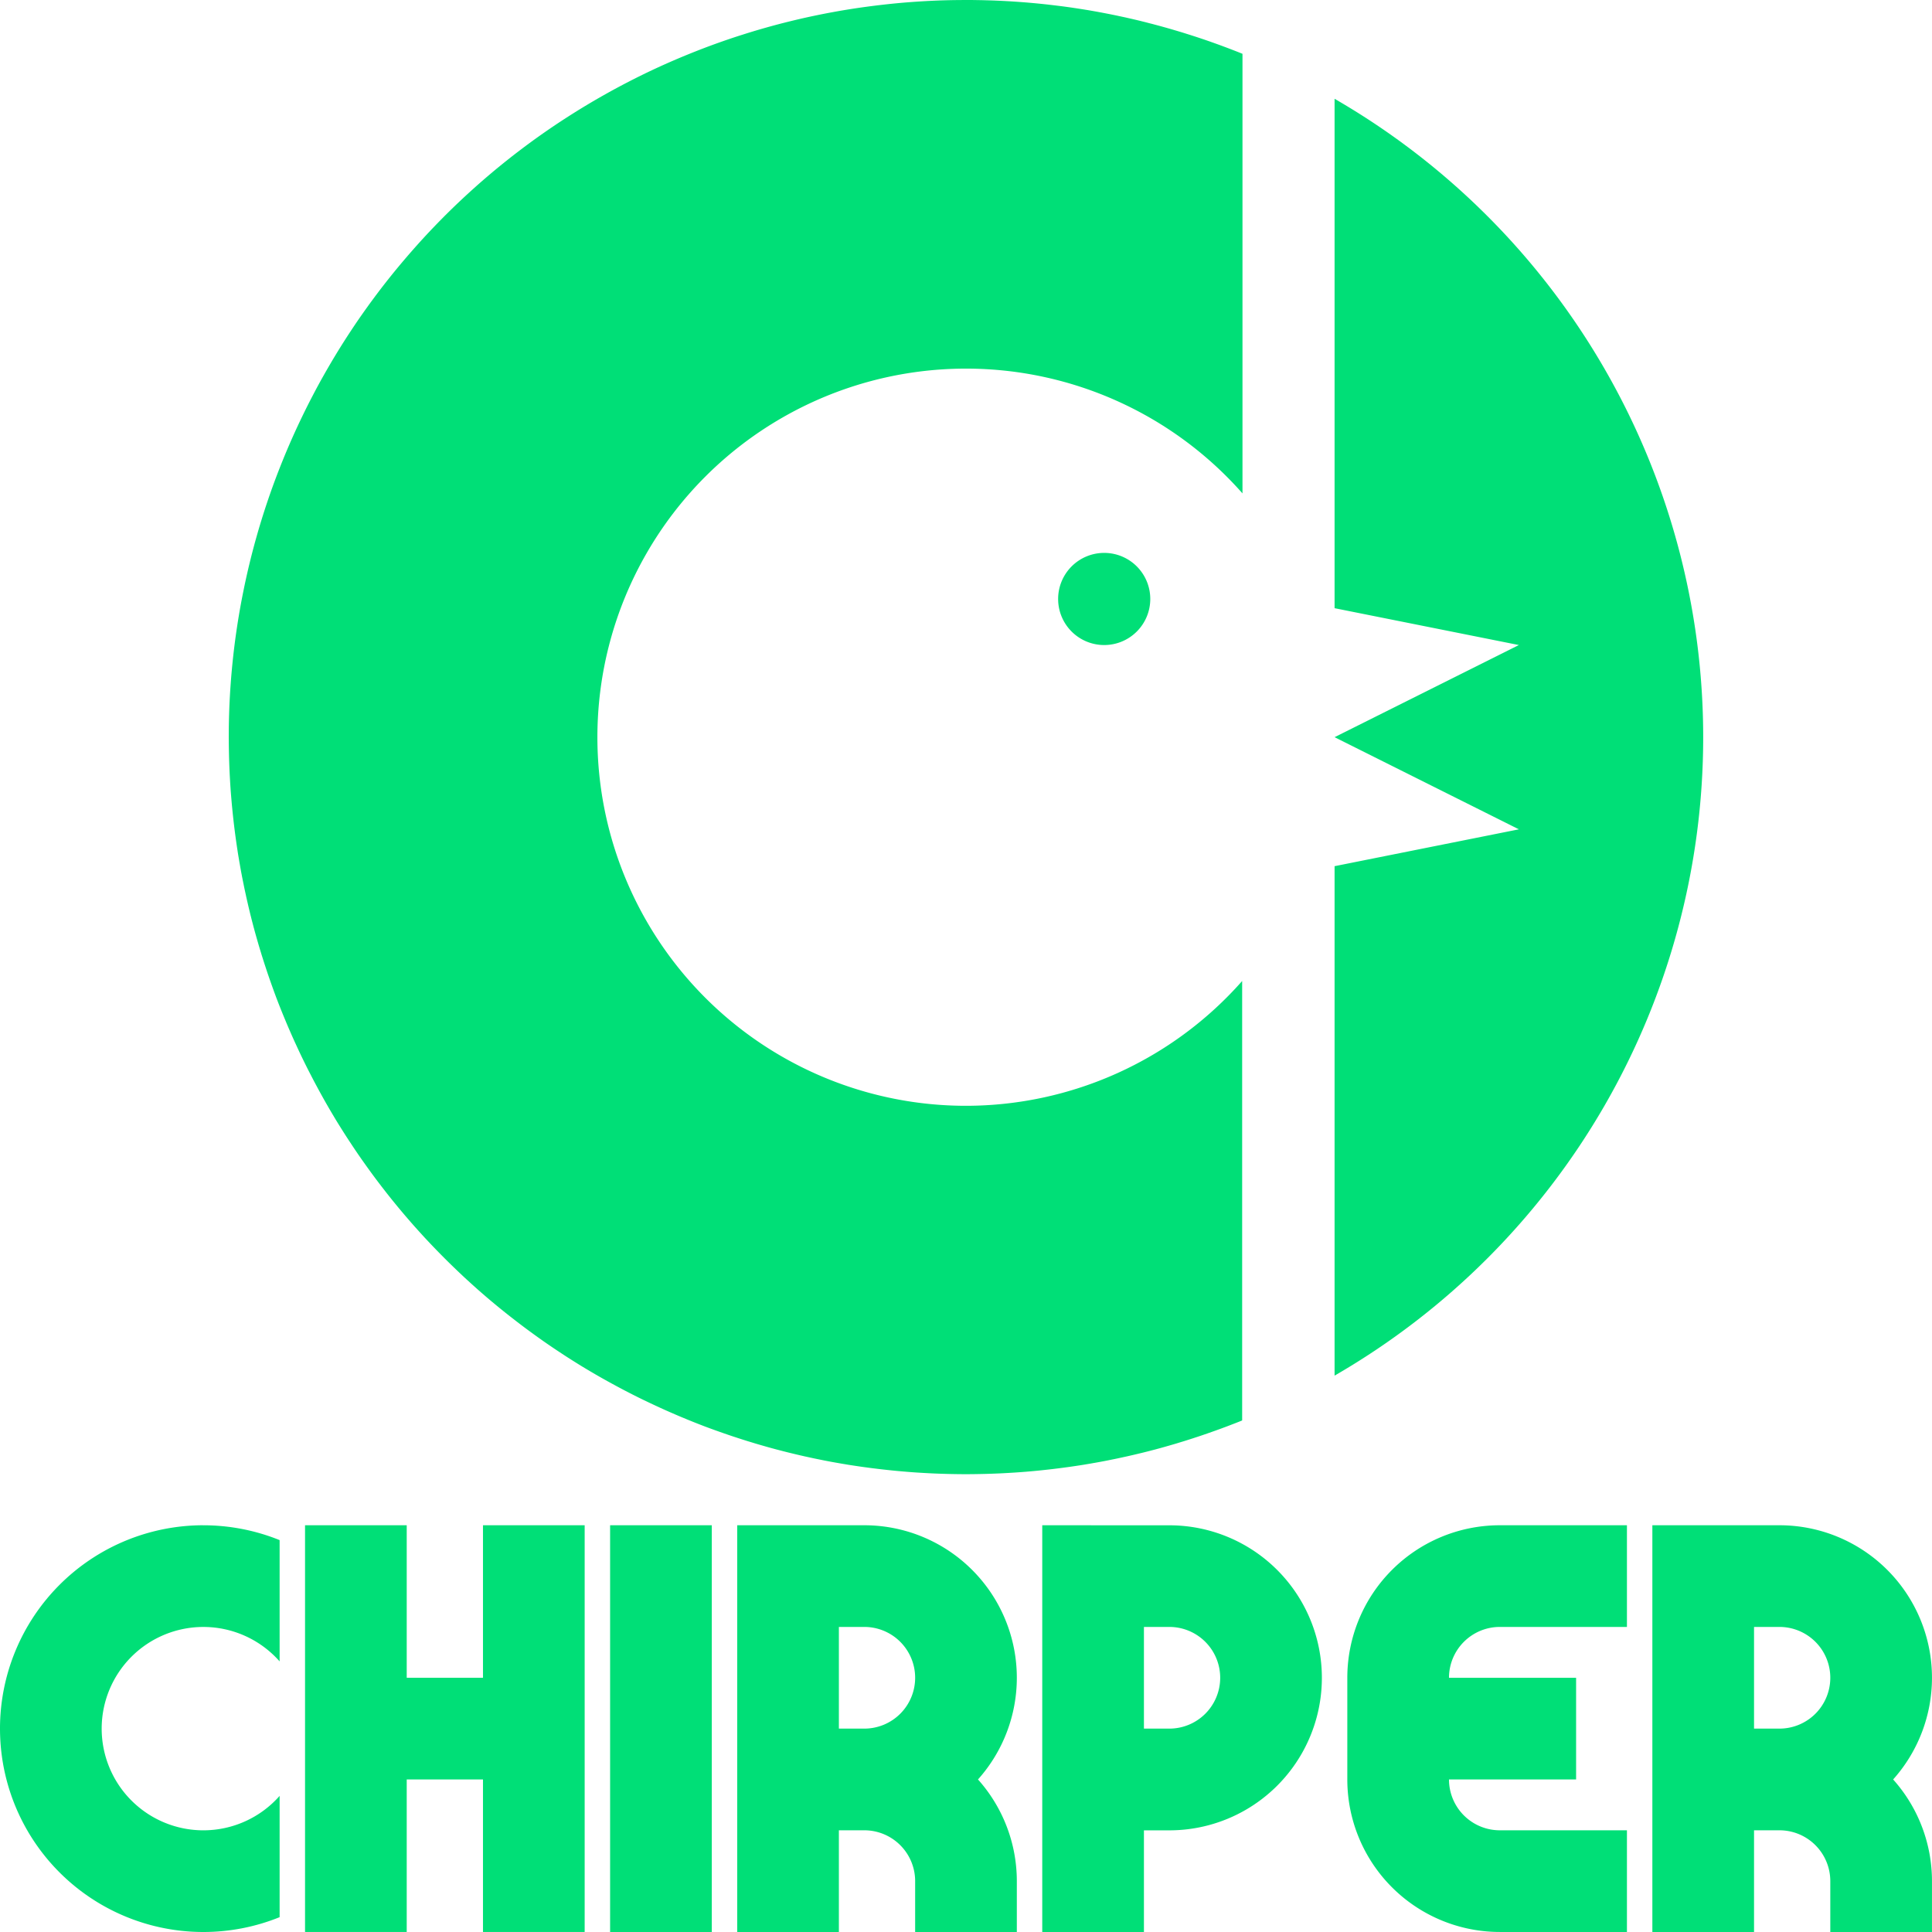 <?xml version="1.0" encoding="UTF-8" standalone="no"?>
<svg
   xmlns:dc="http://purl.org/dc/elements/1.1/"
   xmlns:cc="http://creativecommons.org/ns#"
   xmlns:rdf="http://www.w3.org/1999/02/22-rdf-syntax-ns#"
   xmlns:svg="http://www.w3.org/2000/svg"
   xmlns="http://www.w3.org/2000/svg"
   xmlns:sodipodi="http://sodipodi.sourceforge.net/DTD/sodipodi-0.dtd"
   xmlns:inkscape="http://www.inkscape.org/namespaces/inkscape"
   sodipodi:docname="full-logo accent.svg"
   inkscape:version="1.0 (4035a4fb49, 2020-05-01)"
   id="svg1573"
   version="1.1"
   viewBox="0 0 84.667 84.667"
   height="320"
   width="320">
  <defs
     id="defs1567" />
  <sodipodi:namedview
     inkscape:window-maximized="1"
     inkscape:window-y="162"
     inkscape:window-x="-8"
     inkscape:window-height="1387"
     inkscape:window-width="2560"
     units="px"
     showgrid="false"
     inkscape:document-rotation="0"
     inkscape:current-layer="layer1"
     inkscape:document-units="px"
     inkscape:cy="134.14652"
     inkscape:cx="119.7842"
     inkscape:zoom="1.979899"
     inkscape:pageshadow="2"
     inkscape:pageopacity="0"
     borderopacity="1.0"
     bordercolor="#666666"
     pagecolor="#7f7f7f"
     id="base" />
  <g
     id="layer1"
     inkscape:groupmode="layer"
     inkscape:label="Calque 1">
    <path
       id="path835-3"
       style="fill:#00df77;fill-opacity:1;stroke:none;stroke-width:0.37;stroke-linecap:square;stroke-linejoin:bevel;stroke-opacity:1;stop-color:#000000"
       d="M 42.271,3.4307144e-4 A 32.308,32.307 0 0 0 42.056,0.002 32.308,32.307 0 0 0 41.841,0.004 32.308,32.307 0 0 0 41.412,0.013 32.308,32.307 0 0 0 40.768,0.038 32.308,32.307 0 0 0 40.339,0.062 a 32.308,32.307 0 0 0 -0.643,0.046 32.308,32.307 0 0 0 -0.214,0.018 32.308,32.307 0 0 0 -0.214,0.02 32.308,32.307 0 0 0 -0.427,0.044 32.308,32.307 0 0 0 -0.213,0.024 32.308,32.307 0 0 0 -0.426,0.052 32.308,32.307 0 0 0 -0.213,0.028 32.308,32.307 0 0 0 -0.426,0.06 32.308,32.307 0 0 0 -0.424,0.066 32.308,32.307 0 0 0 -0.212,0.035 32.308,32.307 0 0 0 -0.423,0.075 32.308,32.307 0 0 0 -0.211,0.039 32.308,32.307 0 0 0 -0.632,0.127 32.308,32.307 0 0 0 -0.42,0.091 32.308,32.307 0 0 0 -0.209,0.048 32.308,32.307 0 0 0 -0.418,0.1 32.308,32.307 0 0 0 -0.209,0.052 32.308,32.307 0 0 0 -0.208,0.053 32.308,32.307 0 0 0 -0.208,0.055 32.308,32.307 0 0 0 -0.414,0.114 32.308,32.307 0 0 0 -0.413,0.119 32.308,32.307 0 0 0 -0.206,0.062 32.308,32.307 0 0 0 -0.205,0.063 32.308,32.307 0 0 0 -0.205,0.065 32.308,32.307 0 0 0 -0.205,0.065 32.308,32.307 0 0 0 -1.619,0.575 32.308,32.307 0 0 0 -0.2,0.078 32.308,32.307 0 0 0 -0.399,0.16 32.308,32.307 0 0 0 -0.397,0.165 32.308,32.307 0 0 0 -0.197,0.084 32.308,32.307 0 0 0 -0.394,0.173 32.308,32.307 0 0 0 -0.196,0.088 32.308,32.307 0 0 0 -0.195,0.09 32.308,32.307 0 0 0 -0.582,0.277 A 32.308,32.307 0 0 0 27.781,3.463 32.308,32.307 0 0 0 26.455,4.172 32.308,32.307 0 0 0 26.268,4.278 32.308,32.307 0 0 0 25.897,4.494 a 32.308,32.307 0 0 0 -0.185,0.11 32.308,32.307 0 0 0 -0.549,0.337 32.308,32.307 0 0 0 -0.182,0.115 32.308,32.307 0 0 0 -0.181,0.116 32.308,32.307 0 0 0 -0.18,0.117 32.308,32.307 0 0 0 -0.712,0.48 32.308,32.307 0 0 0 -0.351,0.247 32.308,32.307 0 0 0 -0.348,0.252 32.308,32.307 0 0 0 -0.345,0.257 32.308,32.307 0 0 0 -1.343,1.071 32.308,32.307 0 0 0 -0.327,0.279 32.308,32.307 0 0 0 -0.162,0.141 32.308,32.307 0 0 0 -0.321,0.286 32.308,32.307 0 0 0 -0.317,0.289 32.308,32.307 0 0 0 -1.079,1.046 32.308,32.307 0 0 0 -0.299,0.308 32.308,32.307 0 0 0 -0.441,0.469 32.308,32.307 0 0 0 -0.364,0.403 32.308,32.307 0 0 0 -0.067,0.075 32.308,32.307 0 0 0 0,5.05e-4 32.308,32.307 0 0 0 -0.142,0.161 32.308,32.307 0 0 0 0,5.05e-4 32.308,32.307 0 0 0 -0.28,0.325 32.308,32.307 0 0 0 -0.022,0.026 32.308,32.307 0 0 0 -0.117,0.138 32.308,32.307 0 0 0 0,5.05e-4 32.308,32.307 0 0 0 -0.138,0.165 32.308,32.307 0 0 0 -0.406,0.5 32.308,32.307 0 0 0 -0.654,0.851 32.308,32.307 0 0 0 0,5.06e-4 32.308,32.307 0 0 0 -0.254,0.346 32.308,32.307 0 0 0 0,5.05e-4 32.308,32.307 0 0 0 -0.249,0.35 32.308,32.307 0 0 0 -0.245,0.353 32.308,32.307 0 0 0 -0.239,0.357 32.308,32.307 0 0 0 -0.235,0.36 32.308,32.307 0 0 0 -0.455,0.728 32.308,32.307 0 0 0 0,5.05e-4 32.308,32.307 0 0 0 -0.22,0.368 32.308,32.307 0 0 0 0,5.06e-4 32.308,32.307 0 0 0 -0.108,0.185 32.308,32.307 0 0 0 -0.213,0.373 32.308,32.307 0 0 0 -0.105,0.187 32.308,32.307 0 0 0 0,5.05e-4 32.308,32.307 0 0 0 -0.205,0.377 32.308,32.307 0 0 0 -0.166,0.315 32.308,32.307 0 0 0 -0.034,0.065 32.308,32.307 0 0 0 0,5.06e-4 32.308,32.307 0 0 0 -0.385,0.767 32.308,32.307 0 0 0 -0.276,0.582 32.308,32.307 0 0 0 -0.598,1.379 32.308,32.307 0 0 0 0,5.05e-4 32.308,32.307 0 0 0 -0.159,0.399 32.308,32.307 0 0 0 -0.048,0.123 32.308,32.307 0 0 0 -0.03,0.077 32.308,32.307 0 0 0 0,5.06e-4 32.308,32.307 0 0 0 -0.437,1.212 32.308,32.307 0 0 0 0,4.21e-4 32.308,32.307 0 0 0 -0.135,0.408 32.308,32.307 0 0 0 -0.129,0.409 32.308,32.307 0 0 0 -0.124,0.411 32.308,32.307 0 0 0 -0.118,0.413 32.308,32.307 0 0 0 -0.272,1.039 32.308,32.307 0 0 0 0,4.21e-4 32.308,32.307 0 0 0 -0.01,0.04 32.308,32.307 0 0 0 -0.089,0.377 32.308,32.307 0 0 0 -0.181,0.84 32.308,32.307 0 0 0 0,4.21e-4 32.308,32.307 0 0 0 -0.042,0.21 32.308,32.307 0 0 0 0,4.21e-4 32.308,32.307 0 0 0 -0.041,0.211 32.308,32.307 0 0 0 0,4.21e-4 32.308,32.307 0 0 0 -0.398,2.763 32.308,32.307 0 0 0 -0.04,0.427 32.308,32.307 0 0 0 -0.034,0.428 32.308,32.307 0 0 0 -0.041,0.643 32.308,32.307 0 0 0 0,4.21e-4 32.308,32.307 0 0 0 -0.011,0.214 32.308,32.307 0 0 0 0,4.21e-4 32.308,32.307 0 0 0 -0.009,0.214 32.308,32.307 0 0 0 0,4.21e-4 32.308,32.307 0 0 0 -0.019,0.644 32.308,32.307 0 0 0 0,4.21e-4 32.308,32.307 0 0 0 -0.005,0.429 32.308,32.307 0 0 0 0,4.21e-4 32.308,32.307 0 0 0 -8.42e-4,0.214 32.308,32.307 0 0 0 8.42e-4,0.184 32.308,32.307 0 0 0 0,0.047 32.308,32.307 0 0 0 0.002,0.138 32.308,32.307 0 0 0 8.42e-4,0.081 32.308,32.307 0 0 0 0.002,0.103 32.308,32.307 0 0 0 0.003,0.153 32.308,32.307 0 0 0 0.004,0.173 32.308,32.307 0 0 0 0.003,0.105 32.308,32.307 0 0 0 0.005,0.151 32.308,32.307 0 0 0 0.008,0.215 32.308,32.307 0 0 0 0.007,0.165 32.308,32.307 0 0 0 0.01,0.198 32.308,32.307 0 0 0 4.21e-4,0.006 32.308,32.307 0 0 0 0.012,0.213 32.308,32.307 0 0 0 0.013,0.213 32.308,32.307 0 0 0 0,0.003 32.308,32.307 0 0 0 0.015,0.213 32.308,32.307 0 0 0 0.017,0.214 32.308,32.307 0 0 0 0.018,0.214 32.308,32.307 0 0 0 0.019,0.214 32.308,32.307 0 0 0 0.015,0.154 32.308,32.307 0 0 0 0.012,0.119 32.308,32.307 0 0 0 4.21e-4,0.005 32.308,32.307 0 0 0 0.021,0.198 32.308,32.307 0 0 0 0.001,0.013 32.308,32.307 0 0 0 0.017,0.152 32.308,32.307 0 0 0 0.02,0.173 32.308,32.307 0 0 0 0.01,0.08 32.308,32.307 0 0 0 0.002,0.021 32.308,32.307 0 0 0 0.019,0.152 32.308,32.307 0 0 0 0.021,0.163 32.308,32.307 0 0 0 0.013,0.096 32.308,32.307 0 0 0 0.006,0.045 32.308,32.307 0 0 0 0.022,0.162 32.308,32.307 0 0 0 0.003,0.02 32.308,32.307 0 0 0 0.022,0.152 32.308,32.307 0 0 0 0.027,0.182 32.308,32.307 0 0 0 0.013,0.083 32.308,32.307 0 0 0 0.002,0.017 32.308,32.307 0 0 0 0.029,0.185 32.308,32.307 0 0 0 0.019,0.11 32.308,32.307 0 0 0 0.014,0.084 32.308,32.307 0 0 0 0.018,0.107 32.308,32.307 0 0 0 0.023,0.129 32.308,32.307 0 0 0 0.006,0.037 32.308,32.307 0 0 0 0.03,0.168 32.308,32.307 0 0 0 0.013,0.073 32.308,32.307 0 0 0 0.024,0.126 32.308,32.307 0 0 0 0.021,0.111 32.308,32.307 0 0 0 0.022,0.112 32.308,32.307 0 0 0 0.011,0.054 32.308,32.307 0 0 0 0.034,0.166 32.308,32.307 0 0 0 0.005,0.026 32.308,32.307 0 0 0 0.034,0.166 32.308,32.307 0 0 0 0.029,0.134 32.308,32.307 0 0 0 0.017,0.078 32.308,32.307 0 0 0 0.012,0.055 32.308,32.307 0 0 0 0.032,0.148 32.308,32.307 0 0 0 0.032,0.14 32.308,32.307 0 0 0 0.021,0.091 32.308,32.307 0 0 0 0.003,0.014 32.308,32.307 0 0 0 0.048,0.204 32.308,32.307 0 0 0 0.043,0.179 32.308,32.307 0 0 0 0.031,0.127 32.308,32.307 0 0 0 0.02,0.078 32.308,32.307 0 0 0 0.025,0.101 32.308,32.307 0 0 0 0.028,0.106 32.308,32.307 0 0 0 0.032,0.123 32.308,32.307 0 0 0 0.025,0.097 32.308,32.307 0 0 0 0.018,0.065 32.308,32.307 0 0 0 0.037,0.137 32.308,32.307 0 0 0 0.032,0.116 32.308,32.307 0 0 0 0.024,0.085 32.308,32.307 0 0 0 0.019,0.066 32.308,32.307 0 0 0 0.102,0.354 32.308,32.307 0 0 0 0.04,0.134 32.308,32.307 0 0 0 0.021,0.067 32.308,32.307 0 0 0 0.018,0.059 32.308,32.307 0 0 0 0.047,0.156 32.308,32.307 0 0 0 0.032,0.101 32.308,32.307 0 0 0 0.034,0.107 32.308,32.307 0 0 0 0.015,0.047 32.308,32.307 0 0 0 0.05,0.156 32.308,32.307 0 0 0 0.026,0.078 32.308,32.307 0 0 0 0.037,0.114 32.308,32.307 0 0 0 0.037,0.112 32.308,32.307 0 0 0 0.035,0.103 32.308,32.307 0 0 0 0.024,0.069 32.308,32.307 0 0 0 0.047,0.138 32.308,32.307 0 0 0 0.02,0.056 32.308,32.307 0 0 0 0.048,0.137 32.308,32.307 0 0 0 0.041,0.115 32.308,32.307 0 0 0 0.028,0.079 32.308,32.307 0 0 0 0.034,0.094 32.308,32.307 0 0 0 0.043,0.119 32.308,32.307 0 0 0 0.038,0.102 32.308,32.307 0 0 0 0.036,0.097 32.308,32.307 0 0 0 0.023,0.062 32.308,32.307 0 0 0 0.058,0.15 32.308,32.307 0 0 0 0.005,0.014 32.308,32.307 0 0 0 0.056,0.143 32.308,32.307 0 0 0 0.063,0.159 32.308,32.307 0 0 0 0.032,0.08 32.308,32.307 0 0 0 0.017,0.041 32.308,32.307 0 0 0 0.067,0.166 32.308,32.307 0 0 0 0.012,0.028 32.308,32.307 0 0 0 0.074,0.178 32.308,32.307 0 0 0 0.063,0.152 32.308,32.307 0 0 0 0.08,0.187 32.308,32.307 0 0 0 0.052,0.119 32.308,32.307 0 0 0 0.058,0.134 32.308,32.307 0 0 0 0.087,0.196 32.308,32.307 0 0 0 0.086,0.19 32.308,32.307 0 0 0 0.026,0.056 32.308,32.307 0 0 0 0.047,0.102 32.308,32.307 0 0 0 0.078,0.168 32.308,32.307 0 0 0 0.009,0.02 32.308,32.307 0 0 0 0.045,0.096 32.308,32.307 0 0 0 0.068,0.144 32.308,32.307 0 0 0 0.013,0.027 32.308,32.307 0 0 0 0.066,0.136 32.308,32.307 0 0 0 0.043,0.088 32.308,32.307 0 0 0 0.058,0.118 32.308,32.307 0 0 0 0.044,0.088 32.308,32.307 0 0 0 0.048,0.096 32.308,32.307 0 0 0 0.049,0.096 32.308,32.307 0 0 0 0.049,0.095 32.308,32.307 0 0 0 0.038,0.073 32.308,32.307 0 0 0 0.064,0.125 32.308,32.307 0 0 0 0.011,0.021 32.308,32.307 0 0 0 0.071,0.136 32.308,32.307 0 0 0 0.075,0.141 32.308,32.307 0 0 0 0.052,0.097 32.308,32.307 0 0 0 0.011,0.021 32.308,32.307 0 0 0 0.091,0.168 32.308,32.307 0 0 0 0.01,0.018 32.308,32.307 0 0 0 0.097,0.177 32.308,32.307 0 0 0 0.099,0.178 32.308,32.307 0 0 0 0.039,0.069 32.308,32.307 0 0 0 0.051,0.09 32.308,32.307 0 0 0 0.076,0.132 32.308,32.307 0 0 0 0.028,0.049 32.308,32.307 0 0 0 0.081,0.139 32.308,32.307 0 0 0 0.037,0.063 32.308,32.307 0 0 0 0.037,0.063 32.308,32.307 0 0 0 0.087,0.146 32.308,32.307 0 0 0 0.004,0.007 32.308,32.307 0 0 0 0.096,0.16 32.308,32.307 0 0 0 0.057,0.093 32.308,32.307 0 0 0 0.048,0.078 32.308,32.307 0 0 0 0.05,0.08 32.308,32.307 0 0 0 0.081,0.13 32.308,32.307 0 0 0 0.004,0.006 32.308,32.307 0 0 0 0.112,0.177 32.308,32.307 0 0 0 0.112,0.175 32.308,32.307 0 0 0 0.028,0.043 32.308,32.307 0 0 0 0.074,0.113 32.308,32.307 0 0 0 0.07,0.106 32.308,32.307 0 0 0 0.044,0.067 32.308,32.307 0 0 0 0.071,0.107 32.308,32.307 0 0 0 0.061,0.091 32.308,32.307 0 0 0 0.039,0.058 32.308,32.307 0 0 0 0.071,0.104 32.308,32.307 0 0 0 0.021,0.032 32.308,32.307 0 0 0 0.087,0.126 32.308,32.307 0 0 0 0.111,0.16 32.308,32.307 0 0 0 0.019,0.026 32.308,32.307 0 0 0 0.073,0.103 32.308,32.307 0 0 0 0.072,0.101 32.308,32.307 0 0 0 0.028,0.039 32.308,32.307 0 0 0 0.086,0.12 32.308,32.307 0 0 0 0.099,0.137 32.308,32.307 0 0 0 0.013,0.018 32.308,32.307 0 0 0 0.069,0.094 32.308,32.307 0 0 0 0.091,0.123 32.308,32.307 0 0 0 0.129,0.172 32.308,32.307 0 0 0 0.093,0.122 32.308,32.307 0 0 0 0.085,0.111 32.308,32.307 0 0 0 0.084,0.108 32.308,32.307 0 0 0 0.121,0.156 32.308,32.307 0 0 0 0.049,0.062 32.308,32.307 0 0 0 0.072,0.091 32.308,32.307 0 0 0 0.023,0.029 32.308,32.307 0 0 0 0.096,0.12 32.308,32.307 0 0 0 0.135,0.166 32.308,32.307 0 0 0 0.095,0.116 32.308,32.307 0 0 0 0.041,0.05 32.308,32.307 0 0 0 0.039,0.047 32.308,32.307 0 0 0 0.123,0.147 32.308,32.307 0 0 0 0.046,0.054 32.308,32.307 0 0 0 0.095,0.113 32.308,32.307 0 0 0 0.013,0.015 32.308,32.307 0 0 0 0.1,0.116 32.308,32.307 0 0 0 0.134,0.155 32.308,32.307 0 0 0 0.011,0.013 32.308,32.307 0 0 0 0.089,0.101 32.308,32.307 0 0 0 0.068,0.077 32.308,32.307 0 0 0 0.021,0.024 32.308,32.307 0 0 0 0.103,0.114 32.308,32.307 0 0 0 0.041,0.046 32.308,32.307 0 0 0 0.103,0.114 32.308,32.307 0 0 0 0.09,0.099 32.308,32.307 0 0 0 0.096,0.105 32.308,32.307 0 0 0 0.105,0.112 32.308,32.307 0 0 0 0.126,0.134 32.308,32.307 0 0 0 0.035,0.037 32.308,32.307 0 0 0 0.11,0.115 32.308,32.307 0 0 0 0.029,0.03 32.308,32.307 0 0 0 0.144,0.149 32.308,32.307 0 0 0 0.114,0.117 32.308,32.307 0 0 0 0.072,0.073 32.308,32.307 0 0 0 0.028,0.028 32.308,32.307 0 0 0 0.108,0.109 32.308,32.307 0 0 0 0.109,0.108 32.308,32.307 0 0 0 0.028,0.028 32.308,32.307 0 0 0 0.073,0.072 32.308,32.307 0 0 0 0.117,0.114 32.308,32.307 0 0 0 0.149,0.144 32.308,32.307 0 0 0 0.03,0.029 32.308,32.307 0 0 0 0.115,0.11 32.308,32.307 0 0 0 0.037,0.035 32.308,32.307 0 0 0 0.134,0.126 32.308,32.307 0 0 0 0.112,0.105 32.308,32.307 0 0 0 0.105,0.096 32.308,32.307 0 0 0 0.099,0.09 32.308,32.307 0 0 0 0.159,0.144 32.308,32.307 0 0 0 0.138,0.124 32.308,32.307 0 0 0 0.077,0.068 32.308,32.307 0 0 0 0.101,0.089 32.308,32.307 0 0 0 0.013,0.011 32.308,32.307 0 0 0 0.155,0.134 32.308,32.307 0 0 0 0.131,0.113 32.308,32.307 0 0 0 0.113,0.095 32.308,32.307 0 0 0 0.054,0.046 32.308,32.307 0 0 0 0.029,0.024 32.308,32.307 0 0 0 0.118,0.098 32.308,32.307 0 0 0 0.098,0.081 32.308,32.307 0 0 0 0.116,0.095 32.308,32.307 0 0 0 0.167,0.135 32.308,32.307 0 0 0 0.152,0.122 32.308,32.307 0 0 0 0.088,0.069 32.308,32.307 0 0 0 0.062,0.049 32.308,32.307 0 0 0 0.035,0.027 32.308,32.307 0 0 0 0.121,0.094 32.308,32.307 0 0 0 0.108,0.084 32.308,32.307 0 0 0 0.111,0.085 32.308,32.307 0 0 0 0.122,0.093 32.308,32.307 0 0 0 0.172,0.129 32.308,32.307 0 0 0 0.123,0.091 32.308,32.307 0 0 0 0.094,0.069 32.308,32.307 0 0 0 0.013,0.009 32.308,32.307 0 0 0 0.166,0.121 32.308,32.307 0 0 0 0.143,0.103 32.308,32.307 0 0 0 0.093,0.066 32.308,32.307 0 0 0 0.103,0.073 32.308,32.307 0 0 0 0.026,0.019 32.308,32.307 0 0 0 0.16,0.111 32.308,32.307 0 0 0 0.158,0.108 32.308,32.307 0 0 0 0.104,0.071 32.308,32.307 0 0 0 0.058,0.039 32.308,32.307 0 0 0 0.091,0.061 32.308,32.307 0 0 0 0.107,0.071 32.308,32.307 0 0 0 0.067,0.044 32.308,32.307 0 0 0 0.106,0.07 32.308,32.307 0 0 0 0.113,0.074 32.308,32.307 0 0 0 0.043,0.028 32.308,32.307 0 0 0 0.175,0.112 32.308,32.307 0 0 0 0.177,0.112 32.308,32.307 0 0 0 0.006,0.004 32.308,32.307 0 0 0 0.13,0.081 32.308,32.307 0 0 0 0.08,0.05 32.308,32.307 0 0 0 0.078,0.048 32.308,32.307 0 0 0 0.093,0.057 32.308,32.307 0 0 0 0.16,0.096 32.308,32.307 0 0 0 0.007,0.004 32.308,32.307 0 0 0 0.146,0.087 32.308,32.307 0 0 0 0.063,0.037 32.308,32.307 0 0 0 0.063,0.037 32.308,32.307 0 0 0 0.139,0.081 32.308,32.307 0 0 0 0.049,0.028 32.308,32.307 0 0 0 0.132,0.076 32.308,32.307 0 0 0 0.09,0.051 32.308,32.307 0 0 0 0.069,0.039 32.308,32.307 0 0 0 0.178,0.099 32.308,32.307 0 0 0 0.177,0.097 32.308,32.307 0 0 0 0.018,0.01 32.308,32.307 0 0 0 0.168,0.091 32.308,32.307 0 0 0 0.02,0.011 32.308,32.307 0 0 0 0.097,0.052 32.308,32.307 0 0 0 0.141,0.075 32.308,32.307 0 0 0 0.156,0.082 32.308,32.307 0 0 0 0.125,0.064 32.308,32.307 0 0 0 0.073,0.038 32.308,32.307 0 0 0 0.095,0.049 32.308,32.307 0 0 0 0.096,0.048 32.308,32.307 0 0 0 0.096,0.048 32.308,32.307 0 0 0 0.088,0.044 32.308,32.307 0 0 0 0.118,0.058 32.308,32.307 0 0 0 0.088,0.043 32.308,32.307 0 0 0 0.06,0.028 32.308,32.307 0 0 0 0.156,0.075 32.308,32.307 0 0 0 0.19,0.09 32.308,32.307 0 0 0 0.017,0.008 32.308,32.307 0 0 0 0.168,0.078 32.308,32.307 0 0 0 0.102,0.047 32.308,32.307 0 0 0 0.056,0.026 32.308,32.307 0 0 0 0.19,0.086 32.308,32.307 0 0 0 0.196,0.087 32.308,32.307 0 0 0 0.134,0.058 32.308,32.307 0 0 0 0.119,0.052 32.308,32.307 0 0 0 0.187,0.08 32.308,32.307 0 0 0 0.095,0.04 32.308,32.307 0 0 0 0.068,0.028 32.308,32.307 0 0 0 0.135,0.056 32.308,32.307 0 0 0 0.065,0.027 32.308,32.307 0 0 0 0.161,0.065 32.308,32.307 0 0 0 0.041,0.017 32.308,32.307 0 0 0 0.08,0.032 32.308,32.307 0 0 0 0.159,0.063 32.308,32.307 0 0 0 0.157,0.061 32.308,32.307 0 0 0 0.15,0.058 32.308,32.307 0 0 0 0.062,0.023 32.308,32.307 0 0 0 0.097,0.036 32.308,32.307 0 0 0 0.102,0.038 32.308,32.307 0 0 0 0.119,0.043 32.308,32.307 0 0 0 0.094,0.034 32.308,32.307 0 0 0 0.079,0.028 32.308,32.307 0 0 0 0.115,0.041 32.308,32.307 0 0 0 0.137,0.048 32.308,32.307 0 0 0 0.056,0.02 32.308,32.307 0 0 0 0.138,0.047 32.308,32.307 0 0 0 0.069,0.024 32.308,32.307 0 0 0 0.103,0.035 32.308,32.307 0 0 0 0.112,0.037 32.308,32.307 0 0 0 0.114,0.037 32.308,32.307 0 0 0 0.078,0.026 32.308,32.307 0 0 0 0.156,0.05 32.308,32.307 0 0 0 0.047,0.015 32.308,32.307 0 0 0 0.107,0.034 32.308,32.307 0 0 0 0.101,0.032 32.308,32.307 0 0 0 0.156,0.047 32.308,32.307 0 0 0 0.059,0.018 32.308,32.307 0 0 0 0.067,0.021 32.308,32.307 0 0 0 0.134,0.04 32.308,32.307 0 0 0 0.354,0.102 32.308,32.307 0 0 0 0.066,0.019 32.308,32.307 0 0 0 0.085,0.024 32.308,32.307 0 0 0 0.116,0.032 32.308,32.307 0 0 0 0.137,0.037 32.308,32.307 0 0 0 0.065,0.018 32.308,32.307 0 0 0 0.097,0.025 32.308,32.307 0 0 0 0.123,0.032 32.308,32.307 0 0 0 0.107,0.028 32.308,32.307 0 0 0 0.101,0.025 32.308,32.307 0 0 0 0.078,0.02 32.308,32.307 0 0 0 0.127,0.031 32.308,32.307 0 0 0 0.108,0.026 32.308,32.307 0 0 0 0.115,0.028 32.308,32.307 0 0 0 0.047,0.011 32.308,32.307 0 0 0 0.17,0.04 32.308,32.307 0 0 0 0.023,0.005 32.308,32.307 0 0 0 0.165,0.038 32.308,32.307 0 0 0 0.148,0.032 32.308,32.307 0 0 0 0.055,0.012 32.308,32.307 0 0 0 0.078,0.017 32.308,32.307 0 0 0 0.134,0.029 32.308,32.307 0 0 0 0.166,0.034 32.308,32.307 0 0 0 0.026,0.005 32.308,32.307 0 0 0 0.166,0.034 32.308,32.307 0 0 0 0.054,0.011 32.308,32.307 0 0 0 0.112,0.022 32.308,32.307 0 0 0 0.111,0.021 32.308,32.307 0 0 0 0.126,0.024 32.308,32.307 0 0 0 0.073,0.013 32.308,32.307 0 0 0 0.168,0.03 32.308,32.307 0 0 0 0.037,0.006 32.308,32.307 0 0 0 0.129,0.023 32.308,32.307 0 0 0 0.107,0.018 32.308,32.307 0 0 0 0.084,0.014 32.308,32.307 0 0 0 0.11,0.019 32.308,32.307 0 0 0 0.185,0.029 32.308,32.307 0 0 0 0.017,0.002 32.308,32.307 0 0 0 0.083,0.013 32.308,32.307 0 0 0 0.182,0.027 32.308,32.307 0 0 0 0.172,0.025 32.308,32.307 0 0 0 0.162,0.022 32.308,32.307 0 0 0 0.045,0.006 32.308,32.307 0 0 0 0.096,0.013 32.308,32.307 0 0 0 0.163,0.021 32.308,32.307 0 0 0 0.173,0.021 32.308,32.307 0 0 0 0.08,0.01 32.308,32.307 0 0 0 0.173,0.02 32.308,32.307 0 0 0 0.165,0.018 32.308,32.307 0 0 0 0.198,0.021 32.308,32.307 0 0 0 0.003,6.32e-4 32.308,32.307 0 0 0 0.002,0 32.308,32.307 0 0 0 0.119,0.012 32.308,32.307 0 0 0 0.154,0.015 32.308,32.307 0 0 0 0.214,0.019 32.308,32.307 0 0 0 0.214,0.018 32.308,32.307 0 0 0 0.214,0.017 32.308,32.307 0 0 0 0.213,0.015 32.308,32.307 0 0 0 0.003,0 32.308,32.307 0 0 0 0.213,0.013 32.308,32.307 0 0 0 0.213,0.012 32.308,32.307 0 0 0 0.002,0 32.308,32.307 0 0 0 0.005,6.31e-4 32.308,32.307 0 0 0 0.198,0.01 32.308,32.307 0 0 0 0.011,6.32e-4 32.308,32.307 0 0 0 0.153,0.007 32.308,32.307 0 0 0 0.215,0.008 32.308,32.307 0 0 0 0.151,0.005 32.308,32.307 0 0 0 0.105,0.003 32.308,32.307 0 0 0 0.02,6.32e-4 32.308,32.307 0 0 0 0.153,0.004 32.308,32.307 0 0 0 0.153,0.003 32.308,32.307 0 0 0 0.103,0.002 32.308,32.307 0 0 0 0.081,8.42e-4 32.308,32.307 0 0 0 0.185,0.002 32.308,32.307 0 0 0 0.184,8.43e-4 32.308,32.307 0 0 0 0.184,-8.43e-4 32.308,32.307 0 0 0 0.031,0 32.308,32.307 0 0 0 0.153,-0.002 32.308,32.307 0 0 0 0.081,-8.42e-4 32.308,32.307 0 0 0 0.103,-0.002 32.308,32.307 0 0 0 0.153,-0.003 32.308,32.307 0 0 0 0.173,-0.004 32.308,32.307 0 0 0 0.105,-0.003 32.308,32.307 0 0 0 0.151,-0.005 32.308,32.307 0 0 0 0.215,-0.008 32.308,32.307 0 0 0 0.165,-0.007 32.308,32.307 0 0 0 0.198,-0.01 32.308,32.307 0 0 0 0.005,-6.31e-4 32.308,32.307 0 0 0 0.002,0 32.308,32.307 0 0 0 0.213,-0.012 32.308,32.307 0 0 0 0.213,-0.013 32.308,32.307 0 0 0 0.002,0 32.308,32.307 0 0 0 0.213,-0.015 32.308,32.307 0 0 0 0.136,-0.01 32.308,32.307 0 0 0 0.129,-0.01 32.308,32.307 0 0 0 0.009,-8.43e-4 32.308,32.307 0 0 0 0.153,-0.013 32.308,32.307 0 0 0 0.214,-0.019 32.308,32.307 0 0 0 0.154,-0.015 32.308,32.307 0 0 0 0.119,-0.012 32.308,32.307 0 0 0 0.002,0 32.308,32.307 0 0 0 0.003,-6.31e-4 32.308,32.307 0 0 0 0.198,-0.021 32.308,32.307 0 0 0 0.165,-0.018 32.308,32.307 0 0 0 0.173,-0.02 32.308,32.307 0 0 0 0.08,-0.01 32.308,32.307 0 0 0 0.173,-0.021 32.308,32.307 0 0 0 0.163,-0.021 32.308,32.307 0 0 0 0.096,-0.013 32.308,32.307 0 0 0 0.045,-0.006 32.308,32.307 0 0 0 0.162,-0.022 32.308,32.307 0 0 0 0.172,-0.025 32.308,32.307 0 0 0 0.182,-0.027 32.308,32.307 0 0 0 0.083,-0.013 32.308,32.307 0 0 0 0.017,-0.002 32.308,32.307 0 0 0 0.185,-0.029 32.308,32.307 0 0 0 0.11,-0.019 32.308,32.307 0 0 0 0.084,-0.014 32.308,32.307 0 0 0 0.107,-0.018 32.308,32.307 0 0 0 0.129,-0.023 32.308,32.307 0 0 0 0.037,-0.006 32.308,32.307 0 0 0 0.168,-0.03 32.308,32.307 0 0 0 0.073,-0.013 32.308,32.307 0 0 0 0.126,-0.024 32.308,32.307 0 0 0 0.111,-0.021 32.308,32.307 0 0 0 0.112,-0.022 32.308,32.307 0 0 0 0.054,-0.011 32.308,32.307 0 0 0 0.166,-0.034 32.308,32.307 0 0 0 0.026,-0.005 32.308,32.307 0 0 0 0.166,-0.034 32.308,32.307 0 0 0 0.134,-0.029 32.308,32.307 0 0 0 0.078,-0.017 32.308,32.307 0 0 0 0.055,-0.012 32.308,32.307 0 0 0 0.148,-0.032 32.308,32.307 0 0 0 0.14,-0.032 32.308,32.307 0 0 0 0.091,-0.021 32.308,32.307 0 0 0 0.014,-0.003 32.308,32.307 0 0 0 0.204,-0.048 32.308,32.307 0 0 0 0.149,-0.036 32.308,32.307 0 0 0 0.03,-0.007 32.308,32.307 0 0 0 0.127,-0.031 32.308,32.307 0 0 0 0.078,-0.02 32.308,32.307 0 0 0 0.101,-0.025 32.308,32.307 0 0 0 0.107,-0.028 32.308,32.307 0 0 0 0.123,-0.032 32.308,32.307 0 0 0 0.097,-0.025 32.308,32.307 0 0 0 0.065,-0.018 32.308,32.307 0 0 0 0.137,-0.037 32.308,32.307 0 0 0 0.116,-0.032 32.308,32.307 0 0 0 0.085,-0.024 32.308,32.307 0 0 0 0.066,-0.019 32.308,32.307 0 0 0 0.354,-0.102 32.308,32.307 0 0 0 0.134,-0.04 32.308,32.307 0 0 0 0.067,-0.021 32.308,32.307 0 0 0 0.059,-0.018 32.308,32.307 0 0 0 0.156,-0.047 32.308,32.307 0 0 0 0.101,-0.032 32.308,32.307 0 0 0 0.107,-0.034 32.308,32.307 0 0 0 0.047,-0.015 32.308,32.307 0 0 0 0.156,-0.05 32.308,32.307 0 0 0 0.078,-0.026 32.308,32.307 0 0 0 0.114,-0.037 32.308,32.307 0 0 0 0.112,-0.037 32.308,32.307 0 0 0 0.103,-0.035 32.308,32.307 0 0 0 0.069,-0.024 32.308,32.307 0 0 0 0.138,-0.047 32.308,32.307 0 0 0 0.056,-0.02 32.308,32.307 0 0 0 0.137,-0.048 32.308,32.307 0 0 0 0.115,-0.041 32.308,32.307 0 0 0 0.079,-0.028 32.308,32.307 0 0 0 0.094,-0.034 32.308,32.307 0 0 0 0.119,-0.043 32.308,32.307 0 0 0 0.102,-0.038 32.308,32.307 0 0 0 0.097,-0.036 32.308,32.307 0 0 0 0.062,-0.023 32.308,32.307 0 0 0 0.164,-0.063 32.308,32.307 0 0 0 0.184,-0.071 32.308,32.307 0 0 0 0.017,-0.006 32.308,32.307 0 0 0 0.18,-0.071 32.308,32.307 0 0 0 0.052,-0.021 32.308,32.307 0 0 0 0.074,-0.03 V 42.991 A 16.154,16.153 0 0 1 42.335,48.46 16.154,16.153 0 0 1 26.18,32.307 16.154,16.153 0 0 1 42.335,16.154 16.154,16.153 0 0 1 54.45,21.622 V 2.358 a 32.308,32.307 0 0 0 -0.164,-0.066 32.308,32.307 0 0 0 -0.035,-0.014 32.308,32.307 0 0 0 -0.164,-0.064 32.308,32.307 0 0 0 -0.194,-0.075 32.308,32.307 0 0 0 -0.006,-0.002 32.308,32.307 0 0 0 -0.036,-0.014 32.308,32.307 0 0 0 -0.165,-0.062 32.308,32.307 0 0 0 -0.035,-0.013 32.308,32.307 0 0 0 -0.166,-0.062 32.308,32.307 0 0 0 -0.036,-0.013 32.308,32.307 0 0 0 -0.166,-0.06 32.308,32.307 0 0 0 -0.036,-0.013 32.308,32.307 0 0 0 -0.166,-0.059 32.308,32.307 0 0 0 -0.036,-0.013 32.308,32.307 0 0 0 -0.167,-0.058 32.308,32.307 0 0 0 -0.172,-0.059 32.308,32.307 0 0 0 -0.031,-0.01 32.308,32.307 0 0 0 -0.036,-0.012 32.308,32.307 0 0 0 -0.168,-0.056 32.308,32.307 0 0 0 -0.036,-0.012 32.308,32.307 0 0 0 -0.204,-0.066 32.308,32.307 0 0 0 -0.091,-0.029 32.308,32.307 0 0 0 -0.077,-0.024 32.308,32.307 0 0 0 -0.123,-0.039 32.308,32.307 0 0 0 -0.118,-0.037 32.308,32.307 0 0 0 -0.169,-0.051 32.308,32.307 0 0 0 -0.037,-0.011 32.308,32.307 0 0 0 -0.169,-0.05 32.308,32.307 0 0 0 -0.037,-0.011 32.308,32.307 0 0 0 -0.206,-0.06 32.308,32.307 0 0 0 -0.17,-0.048 32.308,32.307 0 0 0 -0.037,-0.01 32.308,32.307 0 0 0 -0.17,-0.047 32.308,32.307 0 0 0 -0.037,-0.01 32.308,32.307 0 0 0 -0.171,-0.046 32.308,32.307 0 0 0 -0.171,-0.045 32.308,32.307 0 0 0 -0.037,-0.009 32.308,32.307 0 0 0 -0.037,-0.009 A 32.308,32.307 0 0 0 50.201,0.973 32.308,32.307 0 0 0 50.01,0.926 32.308,32.307 0 0 0 49.993,0.921 32.308,32.307 0 0 0 49.956,0.912 32.308,32.307 0 0 0 49.784,0.871 32.308,32.307 0 0 0 49.575,0.822 32.308,32.307 0 0 0 49.538,0.814 32.308,32.307 0 0 0 49.366,0.775 32.308,32.307 0 0 0 49.328,0.766 32.308,32.307 0 0 0 49.156,0.729 32.308,32.307 0 0 0 49.038,0.704 32.308,32.307 0 0 0 48.909,0.676 32.308,32.307 0 0 0 48.735,0.641 32.308,32.307 0 0 0 48.698,0.633 32.308,32.307 0 0 0 48.525,0.599 32.308,32.307 0 0 0 48.337,0.563 a 32.308,32.307 0 0 0 -0.024,-0.005 32.308,32.307 0 0 0 -0.037,-0.007 32.308,32.307 0 0 0 -0.174,-0.032 32.308,32.307 0 0 0 -0.037,-0.007 32.308,32.307 0 0 0 -0.174,-0.031 32.308,32.307 0 0 0 -0.191,-0.033 32.308,32.307 0 0 0 -0.021,-0.004 32.308,32.307 0 0 0 -0.037,-0.006 32.308,32.307 0 0 0 -0.047,-0.007 32.308,32.307 0 0 0 -0.165,-0.027 32.308,32.307 0 0 0 -0.174,-0.027 32.308,32.307 0 0 0 -0.038,-0.006 32.308,32.307 0 0 0 -0.175,-0.026 32.308,32.307 0 0 0 -0.037,-0.006 32.308,32.307 0 0 0 -0.175,-0.025 32.308,32.307 0 0 0 -0.037,-0.005 32.308,32.307 0 0 0 -0.175,-0.024 32.308,32.307 0 0 0 -0.038,-0.005 32.308,32.307 0 0 0 -0.175,-0.022 A 32.308,32.307 0 0 0 46.192,0.232 32.308,32.307 0 0 0 45.979,0.207 32.308,32.307 0 0 0 45.941,0.202 32.308,32.307 0 0 0 45.765,0.183 32.308,32.307 0 0 0 45.728,0.179 32.308,32.307 0 0 0 45.552,0.161 32.308,32.307 0 0 0 45.345,0.141 32.308,32.307 0 0 0 45.338,0.14 32.308,32.307 0 0 0 45.3,0.137 32.308,32.307 0 0 0 45.124,0.121 32.308,32.307 0 0 0 44.91,0.103 32.308,32.307 0 0 0 44.749,0.091 32.308,32.307 0 0 0 44.696,0.087 32.308,32.307 0 0 0 44.658,0.084 32.308,32.307 0 0 0 44.601,0.08 32.308,32.307 0 0 0 44.443,0.069 32.308,32.307 0 0 0 44.267,0.058 32.308,32.307 0 0 0 44.229,0.056 32.308,32.307 0 0 0 44.053,0.046 32.308,32.307 0 0 0 44.015,0.044 32.308,32.307 0 0 0 43.838,0.035 32.308,32.307 0 0 0 43.645,0.027 32.308,32.307 0 0 0 43.624,0.026 32.308,32.307 0 0 0 43.586,0.024 32.308,32.307 0 0 0 43.409,0.018 32.308,32.307 0 0 0 43.371,0.017 32.308,32.307 0 0 0 43.194,0.012 32.308,32.307 0 0 0 43.01,0.007 32.308,32.307 0 0 0 42.98,0.006 32.308,32.307 0 0 0 42.942,0.006 32.308,32.307 0 0 0 42.765,0.003 32.308,32.307 0 0 0 42.727,0.002 32.308,32.307 0 0 0 42.55,6.4828882e-4 32.308,32.307 0 0 0 42.335,1.6709938e-5 a 32.308,32.307 0 0 0 -0.062,0 z M 58.486,4.329 V 26.653 l 8.077,1.615 -8.077,4.038 8.077,4.038 -8.077,1.615 V 60.285 A 32.308,32.307 0 0 0 74.64,32.307 32.308,32.307 0 0 0 58.486,4.329 Z M 48.386,24.23 a 2.019,2.019 0 0 0 -2.015,2.019 2.019,2.019 0 0 0 2.019,2.019 2.019,2.019 0 0 0 2.019,-2.019 2.019,2.019 0 0 0 -2.019,-2.019 2.019,2.019 0 0 0 -0.004,0 z" />
    <path
       style="fill:#00df77;fill-opacity:1;stroke:none;stroke-width:0.37;stroke-linecap:square;stroke-linejoin:bevel;stroke-opacity:1;stop-color:#000000"
       d="M 8.895,66.842 A 8.912,8.912 0 0 0 0,75.755 8.912,8.912 0 0 0 8.912,84.667 8.912,8.912 0 0 0 12.254,84.017 v -5.315 a 4.456,4.456 0 0 1 -3.342,1.509 4.456,4.456 0 0 1 -4.456,-4.456 4.456,4.456 0 0 1 4.456,-4.456 4.456,4.456 0 0 1 3.342,1.509 v -5.315 a 8.912,8.912 0 0 0 -3.342,-0.65 8.912,8.912 0 0 0 -0.017,0 z"
       id="path835-5-0" />
    <path
       id="rect847-8-1"
       style="fill:#00df77;fill-opacity:1;stroke:none;stroke-width:0.37;stroke-linecap:square;stroke-linejoin:bevel;stroke-opacity:1;stop-color:#000000"
       d="m 13.368,66.842 v 6.684 0.668 1.56 1.56 1.225 6.127 h 4.456 v -6.684 h 3.342 v 6.684 h 4.456 V 66.842 h -4.456 v 6.684 h -3.342 v -6.684 z" />
    <rect
       style="fill:#00df77;fill-opacity:1;stroke:none;stroke-width:0.37;stroke-linecap:square;stroke-linejoin:bevel;stroke-opacity:1;stop-color:#000000"
       id="rect867-2-7"
       width="4.456"
       height="17.825"
       x="26.737"
       y="66.842" />
    <path
       id="rect869-7-8-7"
       style="fill:#00df77;fill-opacity:1;stroke:none;stroke-width:0.37;stroke-linecap:square;stroke-linejoin:bevel;stroke-opacity:1;stop-color:#000000"
       d="m 45.675,66.842 v 2.99 7.39 7.446 h 4.456 v -4.456 h 1.097 0.017 a 6.684,6.684 0 0 0 6.684,-6.684 6.684,6.684 0 0 0 -6.684,-6.684 h -1.114 z m 4.456,4.456 h 1.11 0.004 a 2.228,2.228 0 0 1 2.228,2.228 2.228,2.228 0 0 1 -2.228,2.228 h -1.114 z" />
    <path
       id="path877-0-2-0-8"
       style="fill:#00df77;fill-opacity:1;stroke:none;stroke-width:0.37;stroke-linecap:square;stroke-linejoin:bevel;stroke-opacity:1;stop-color:#000000"
       d="m 65.728,66.842 a 6.684,6.684 0 0 0 -6.684,6.684 v 4.456 a 6.684,6.684 0 0 0 6.684,6.684 h 5.57 v -4.456 h -5.57 a 2.228,2.228 0 0 1 -2.228,-2.228 h 5.57 v -4.456 h -5.57 a 2.228,2.228 0 0 1 2.228,-2.228 h 5.57 v -4.456 z" />
    <path
       id="path1214-4-0"
       style="fill:#00df77;fill-opacity:1;stroke:none;stroke-width:0.37;stroke-linecap:square;stroke-linejoin:bevel;stroke-opacity:1;stop-color:#000000"
       d="m 32.307,66.842 v 15.596 2.228 h 0.382 4.074 v -2.224 a 2.228,2.228 0 0 1 0,-0.004 v -1.671 -0.557 h 1.114 a 2.228,2.228 0 0 1 2.228,2.228 v 2.228 h 4.456 v -2.228 a 6.684,6.684 0 0 0 -1.702,-4.456 6.684,6.684 0 0 0 1.702,-4.456 6.684,6.684 0 0 0 -6.684,-6.684 h -1.114 z m 4.456,4.456 h 1.114 a 2.228,2.228 0 0 1 2.228,2.228 2.228,2.228 0 0 1 -2.224,2.228 2.228,2.228 0 0 1 -0.004,0 h -1.114 v -2.224 a 2.228,2.228 0 0 1 0,-0.004 z" />
    <path
       id="path1214-6-0-3"
       style="fill:#00df77;fill-opacity:1;stroke:none;stroke-width:0.37;stroke-linecap:square;stroke-linejoin:bevel;stroke-opacity:1;stop-color:#000000"
       d="m 72.412,66.842 v 15.596 2.228 h 0.382 4.074 v -2.224 a 2.228,2.228 0 0 1 0,-0.004 v -1.671 -0.557 h 1.114 a 2.228,2.228 0 0 1 2.228,2.228 v 2.228 h 4.456 v -2.228 a 6.684,6.684 0 0 0 -1.702,-4.456 6.684,6.684 0 0 0 1.702,-4.456 6.684,6.684 0 0 0 -6.684,-6.684 h -1.114 z m 4.456,4.456 h 1.114 a 2.228,2.228 0 0 1 2.228,2.228 2.228,2.228 0 0 1 -2.224,2.228 2.228,2.228 0 0 1 -0.004,0 h -1.114 v -2.224 a 2.228,2.228 0 0 1 0,-0.004 z" />
  </g>
</svg>
